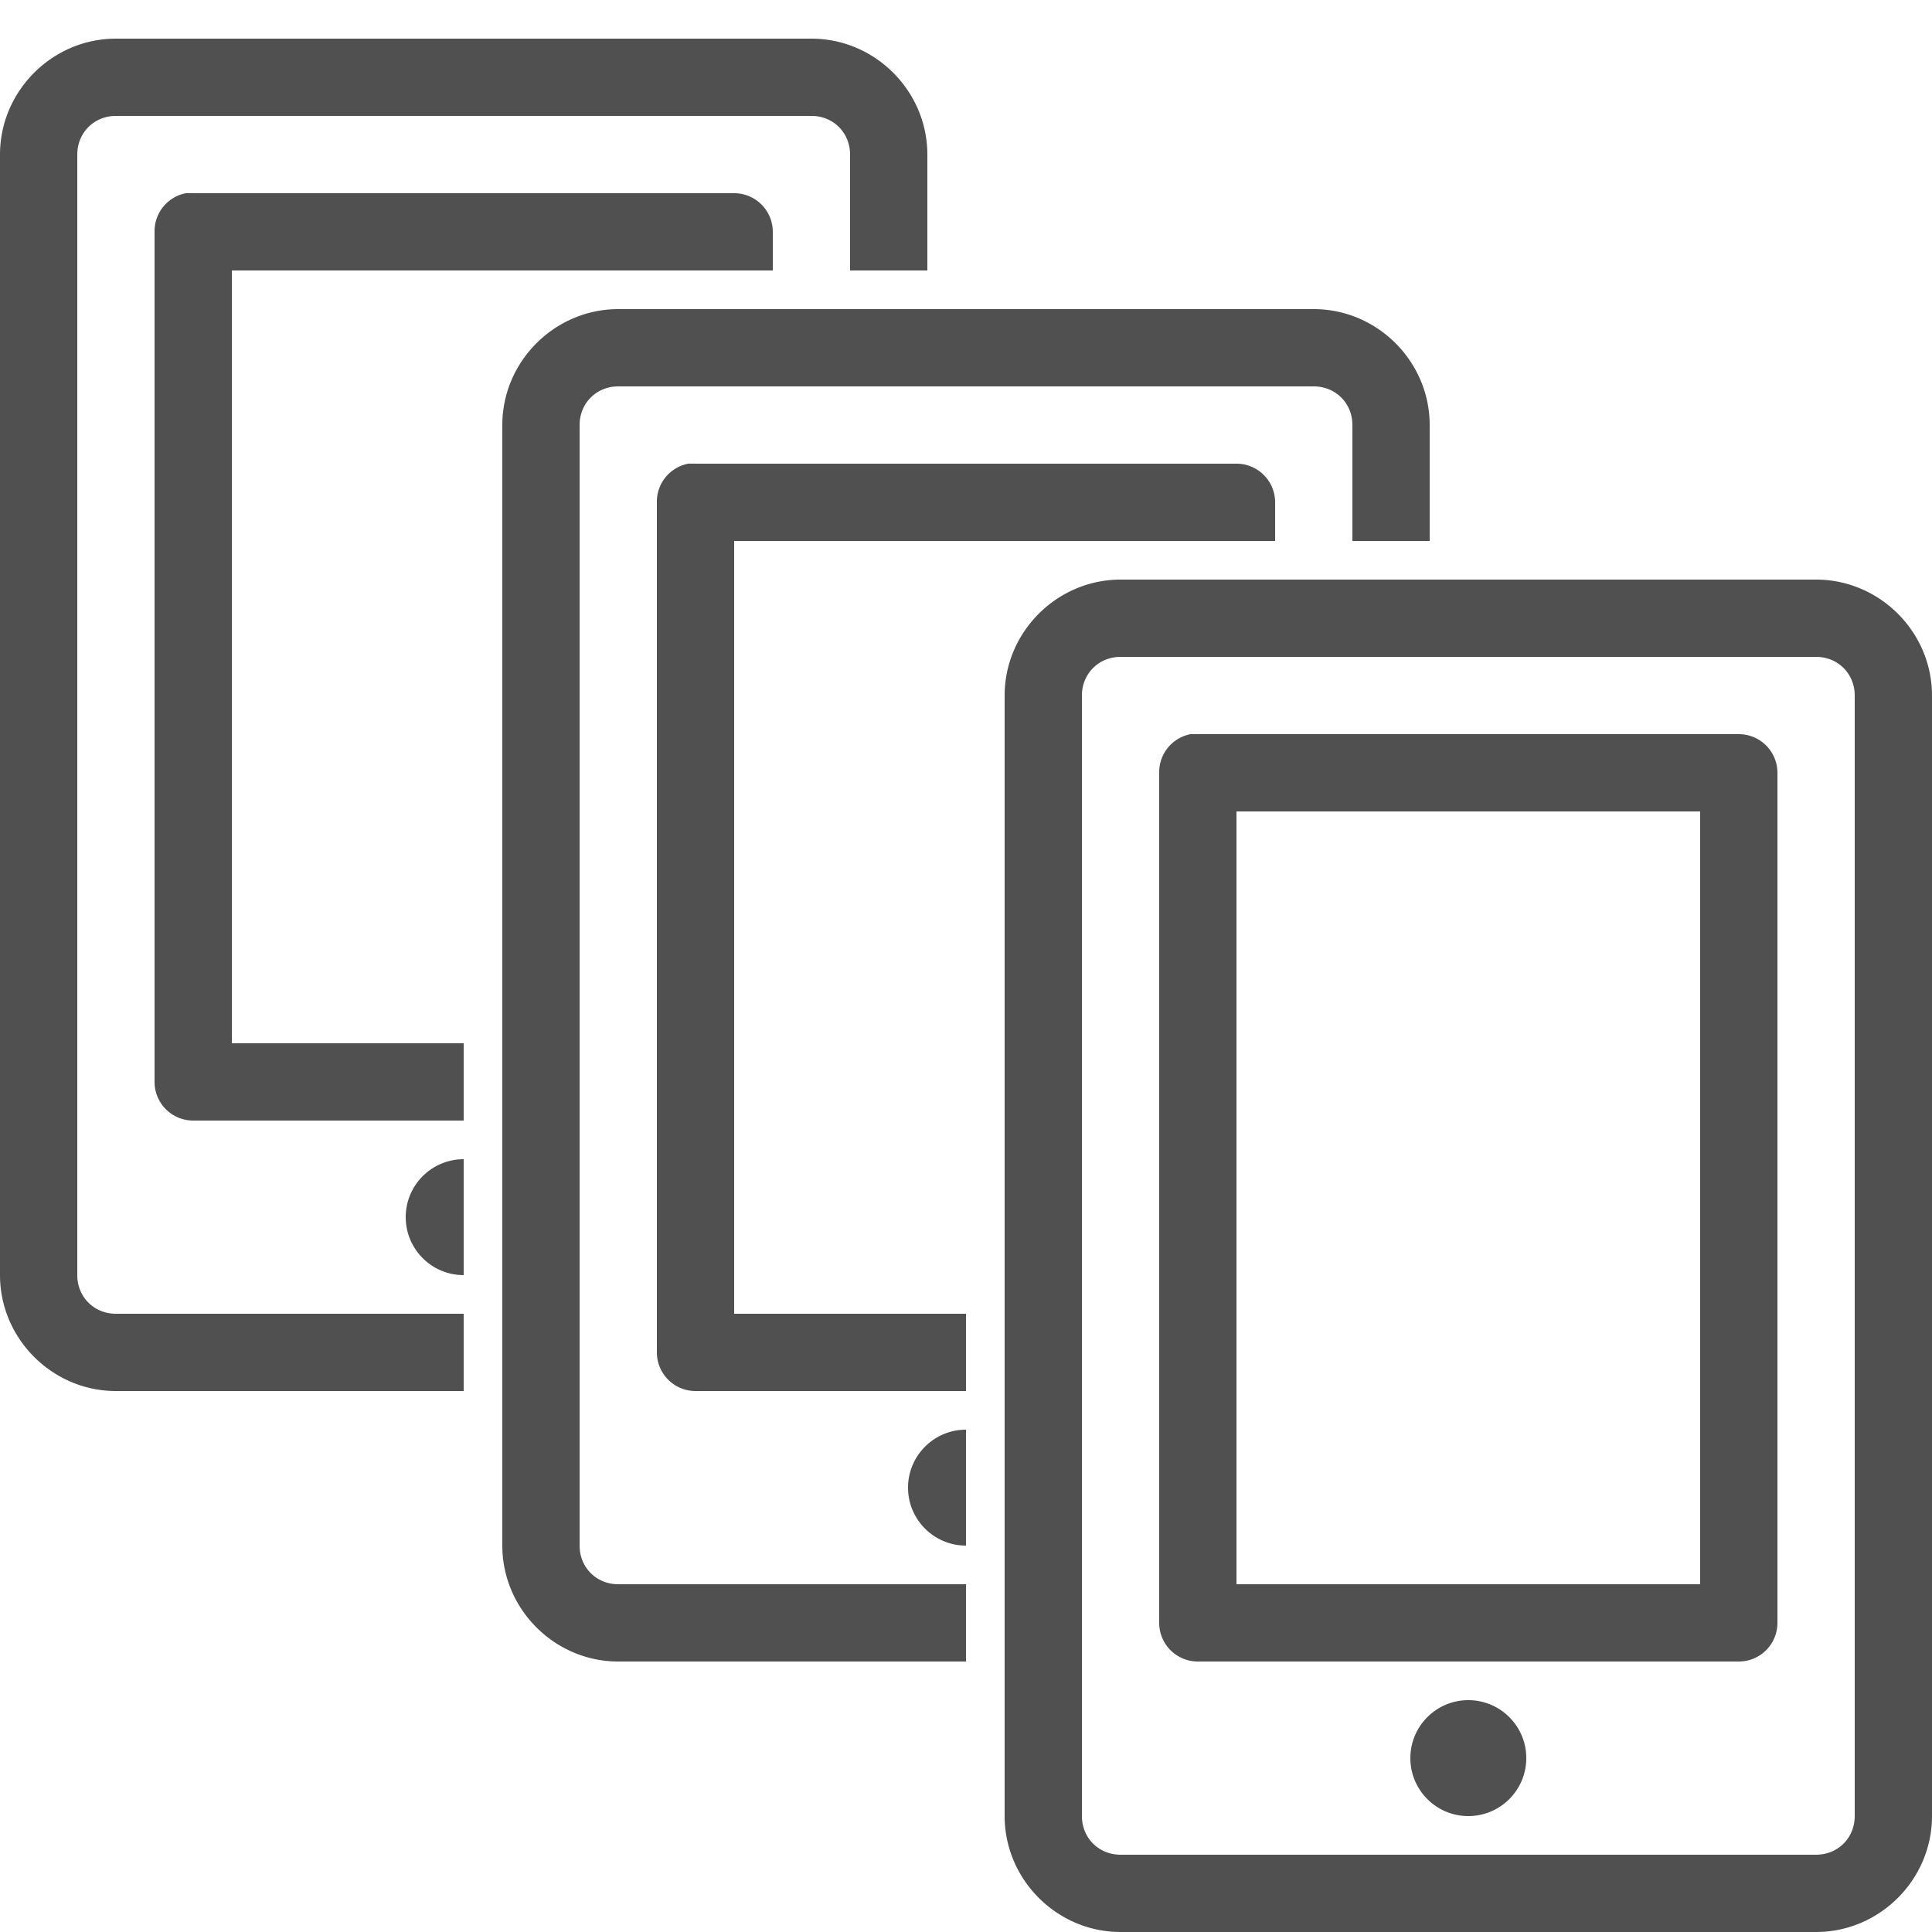 <?xml version="1.0" encoding="UTF-8" standalone="no"?><svg xmlns="http://www.w3.org/2000/svg" height="50" style="fill:#000000;fill-opacity:0.686" viewBox="0 0 50 50" width="50">
    <path color="#000" d="M 3 1 C 1.355 1 0 2.355 0 4 L 0 33 C 0 34.645 1.355 36 3 36 L 12 36 L 12 34 L 3 34 C 2.435 34 2 33.565 2 33 L 2 4 C 2 3.435 2.435 3 3 3 L 21 3 C 21.565 3 22 3.435 22 4 L 22 7 L 24 7 L 24 4 C 24 2.355 22.645 1 21 1 L 3 1 z M 4.812 5 A 1 1 0 0 0 4 6 L 4 28 A 1 1 0 0 0 5 29 L 12 29 L 12 27 L 6 27 L 6 7 L 18 7 L 19 7 L 20 7 L 20 6 A 1 1 0 0 0 19 5 L 5 5 A 1 1 0 0 0 4.906 5 A 1 1 0 0 0 4.812 5 z M 16 8 C 14.355 8 13 9.355 13 11 L 13 40 C 13 41.645 14.355 43 16 43 L 25 43 L 25 41 L 16 41 C 15.435 41 15 40.565 15 40 L 15 11 C 15 10.435 15.435 10 16 10 L 34 10 C 34.565 10 35 10.435 35 11 L 35 14 L 37 14 L 37 11 C 37 9.355 35.645 8 34 8 L 16 8 z M 17.812 12 A 1 1 0 0 0 17 13 L 17 35 A 1 1 0 0 0 18 36 L 25 36 L 25 34 L 19 34 L 19 14 L 31 14 L 32 14 L 33 14 L 33 13 A 1 1 0 0 0 32 12 L 18 12 A 1 1 0 0 0 17.906 12 A 1 1 0 0 0 17.812 12 z M 29 15 C 27.355 15 26 16.355 26 18 L 26 47 C 26 48.645 27.355 50 29 50 L 47 50 C 48.645 50 50 48.645 50 47 L 50 18 C 50 16.355 48.645 15 47 15 L 29 15 z M 29 17 L 47 17 C 47.565 17 48 17.435 48 18 L 48 47 C 48 47.565 47.565 48 47 48 L 29 48 C 28.435 48 28 47.565 28 47 L 28 18 C 28 17.435 28.435 17 29 17 z M 30.812 19 A 1 1 0 0 0 30 20 L 30 42 A 1 1 0 0 0 31 43 L 45 43 A 1 1 0 0 0 46 42 L 46 20 A 1 1 0 0 0 45 19 L 31 19 A 1 1 0 0 0 30.906 19 A 1 1 0 0 0 30.812 19 z M 32 21 L 44 21 L 44 41 L 32 41 L 32 21 z M 12 30 C 11.172 30 10.5 30.672 10.5 31.5 C 10.5 32.328 11.172 33 12 33 L 12 30 z M 25 37 C 24.172 37 23.5 37.672 23.5 38.5 C 23.5 39.328 24.172 40 25 40 L 25 37 z M 38 44 C 37.172 44 36.5 44.672 36.5 45.5 C 36.5 46.328 37.172 47 38 47 C 38.828 47 39.5 46.328 39.5 45.5 C 39.5 44.672 38.828 44 38 44 z" enable-background="accumulate" font-family="Bitstream Vera Sans" overflow="visible" style="text-indent:0;text-align:start;line-height:normal;text-transform:none;block-progression:tb;-inkscape-font-specification:Bitstream Vera Sans"/>
</svg>